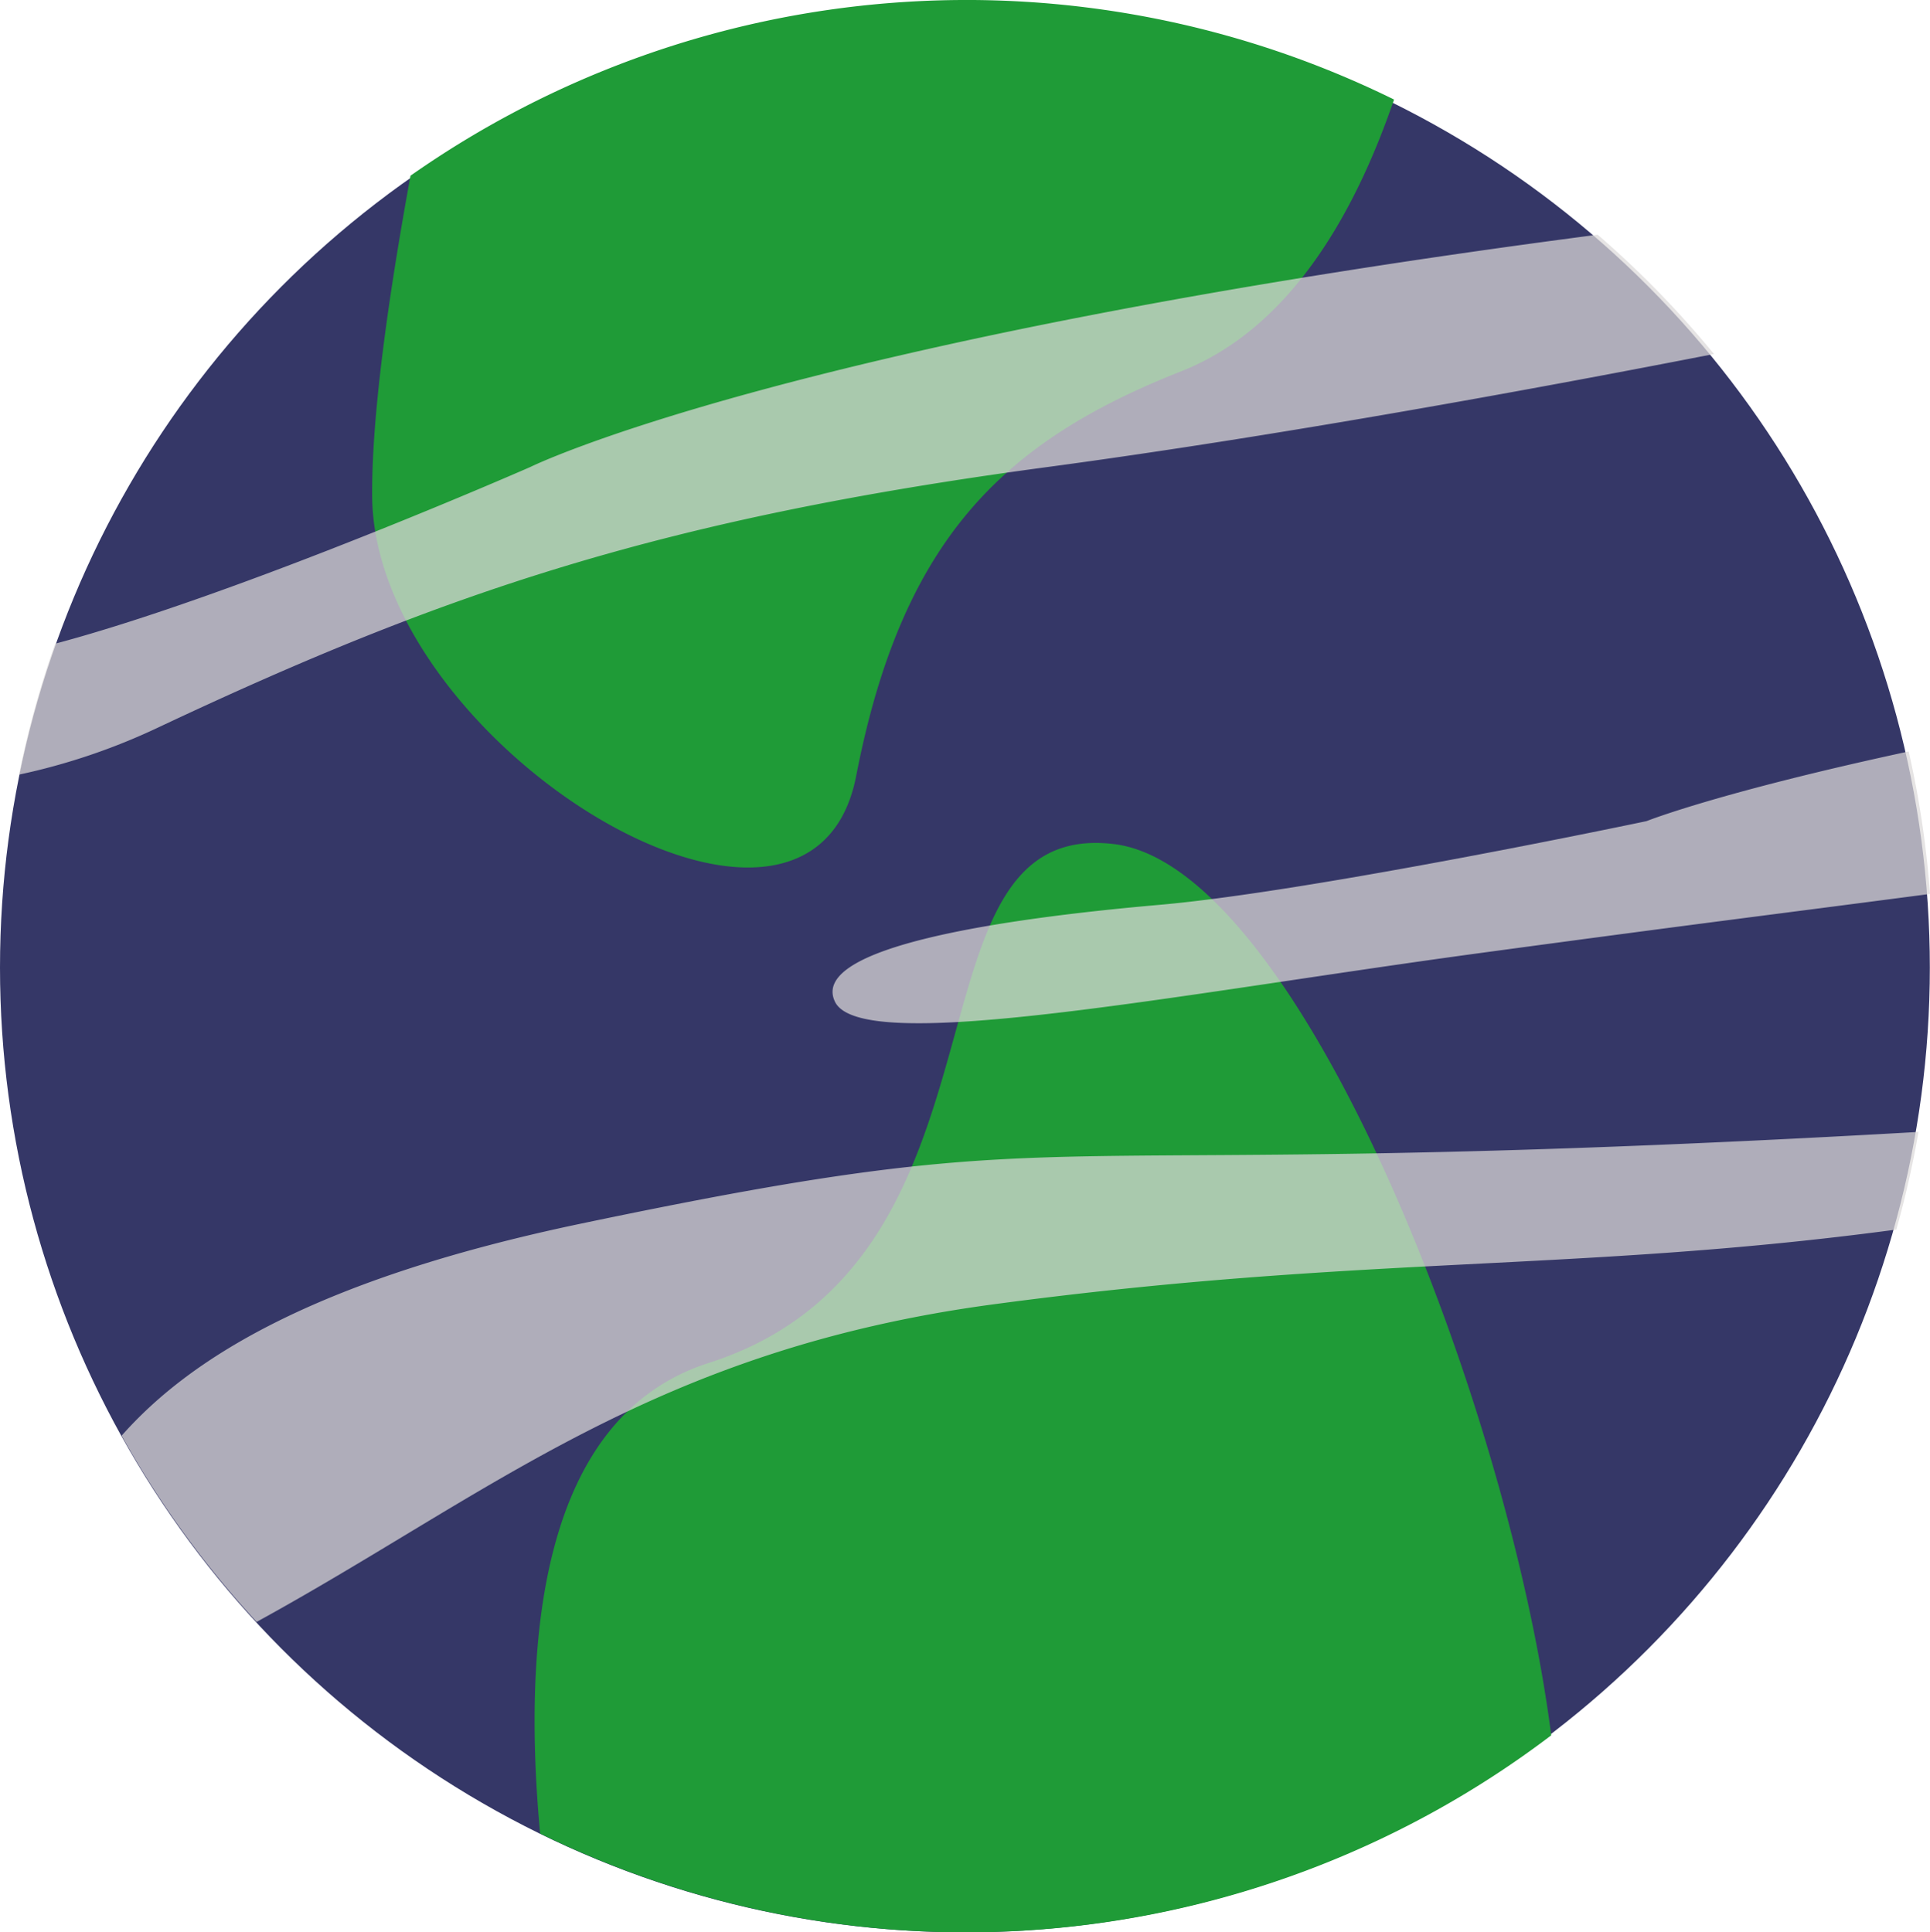 <svg xmlns="http://www.w3.org/2000/svg" width="140.012" height="140.205" viewBox="0 0 140.012 140.205">
  <g id="earth" transform="translate(-78 -489)">
    <circle id="Ellipse_13" data-name="Ellipse 13" cx="70" cy="70" r="70" transform="translate(78 489.205)" fill="#353767"/>
    <path id="Intersection_5" data-name="Intersection 5" d="M0,35.987c-.037-5.779,1.151-14.311,2.783-23.239A70.186,70.186,0,0,1,74.131,7.222C71.1,16.055,66.305,23.938,58.7,26.938,45.758,32.047,38.447,39.136,35.113,56.3c-.91,4.687-3.933,6.643-7.848,6.643C16.841,62.947.086,49.08,0,35.987Z" transform="translate(104.998 489)" fill="#1f9b37"/>
    <path id="Intersection_4" data-name="Intersection 4" d="M.4,71.879C-.94,57.476.567,41.595,12.62,37.735,35.872,30.29,26.086-1.838,42.025.083,55.376,1.691,70.643,40.529,73.749,64.749A70.176,70.176,0,0,1,.4,71.879Z" transform="translate(116.785 550.16)" fill="#1f9b37"/>
    <path id="Intersection_6" data-name="Intersection 6" d="M7.443,87.141c4.7-5.309,13.464-11.228,33.349-15.392,38.392-8.039,29.4-2.794,97.008-6.648a69.582,69.582,0,0,1-1.609,7.085c-23.289,3.121-38.7,1.827-65.517,5.426C46.037,80.919,34.03,91.453,17.239,100.651A70.363,70.363,0,0,1,7.443,87.141ZM65.25,57.214c-3.351,0-5.529-.449-6.06-1.57C57.3,51.654,71.555,49.6,82.734,48.623s35.337-6.074,35.337-6.074,5.169-2.073,19.019-5.056a70.021,70.021,0,0,1,1.545,10.339c-12.445,1.634-15.689,2-32.456,4.264-16.051,2.169-32.339,5.118-40.926,5.118ZM2.622,29.676C16.02,26.11,37.09,16.857,37.09,16.857S55.555,7.692,114.526,0a70.516,70.516,0,0,1,8.438,8.657c-12.336,2.408-31.364,5.919-48.349,8.2C46.627,20.614,31,25.908,10.079,35.764A45.985,45.985,0,0,1,0,39.175,69.619,69.619,0,0,1,2.622,29.676Z" transform="translate(79.378 506.029)" fill="#dddbdb" opacity="0.723"/>
  </g>
</svg>
